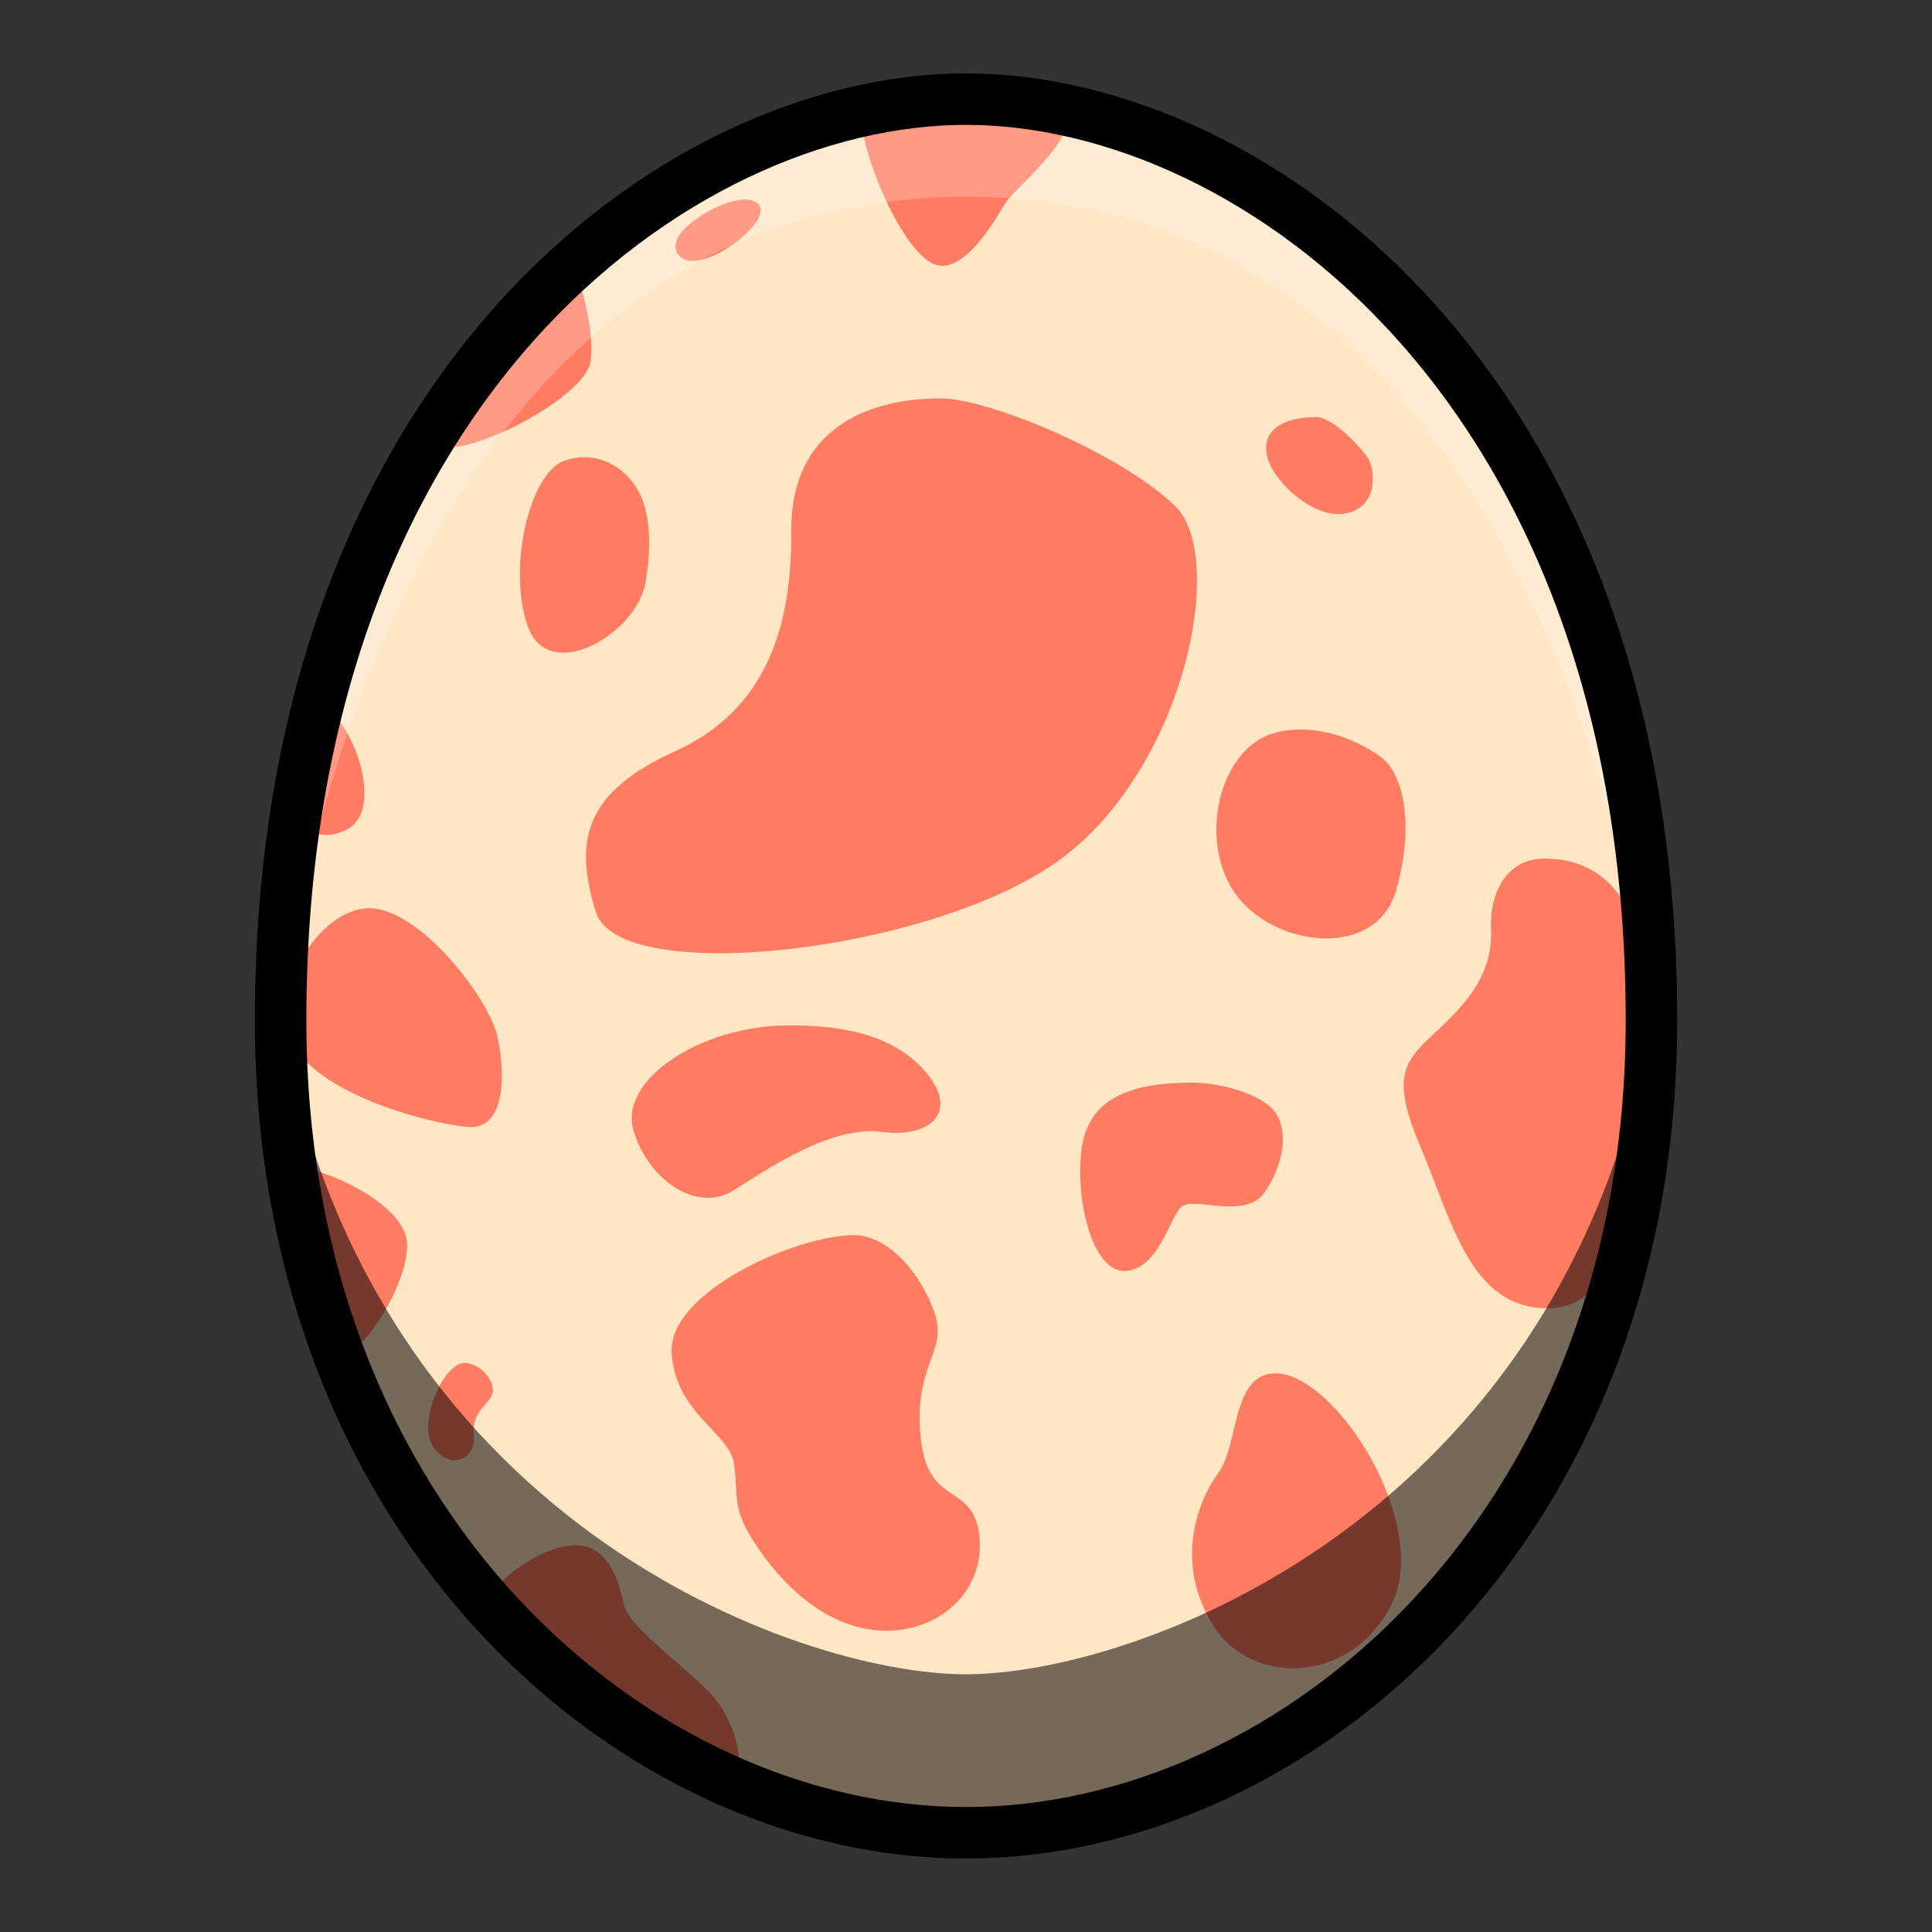 <?xml version="1.0" encoding="UTF-8" standalone="no"?>
<!-- Created with Inkscape (http://www.inkscape.org/) -->

<svg
   xmlns:dc="http://purl.org/dc/elements/1.1/"
   xmlns:cc="http://creativecommons.org/ns#"
   xmlns:rdf="http://www.w3.org/1999/02/22-rdf-syntax-ns#"
   xmlns:svg="http://www.w3.org/2000/svg"
   xmlns="http://www.w3.org/2000/svg"
   xmlns:sodipodi="http://sodipodi.sourceforge.net/DTD/sodipodi-0.dtd"
   xmlns:inkscape="http://www.inkscape.org/namespaces/inkscape"
   width="150"
   height="150"
   viewBox="0 0 39.687 39.687"
   version="1.1"
   id="svg8"
   inkscape:version="0.92.4 (5da689c313, 2019-01-14)"
   sodipodi:docname="MHST2-Kulu-Ya-Ku Egg.svg">
  <rect x="0" y="0" width="39.687" height="39.687" fill="#333333" stroke="none"/>
  <defs
     id="defs2" />
  <sodipodi:namedview
     id="base"
     pagecolor="#ffffff"
     bordercolor="#666666"
     borderopacity="1.0"
     inkscape:pageopacity="0.0"
     inkscape:pageshadow="2"
     inkscape:zoom="1.979899"
     inkscape:cx="57.659069"
     inkscape:cy="77.981759"
     inkscape:document-units="px"
     inkscape:current-layer="layer1"
     showgrid="false"
     units="px"
     inkscape:window-width="1304"
     inkscape:window-height="745"
     inkscape:window-x="-8"
     inkscape:window-y="-8"
     inkscape:window-maximized="1"
     showguides="true"
     inkscape:guide-bbox="true"
     inkscape:snap-smooth-nodes="true">
    <inkscape:grid
       type="xygrid"
       id="grid878" />
  </sodipodi:namedview>
  <g
     inkscape:label="Layer 1"
     inkscape:groupmode="layer"
     id="layer1"
     transform="translate(0,-257.313)">
    <path
       inkscape:connector-curvature="0"
       style="fill:#ffe6c4;fill-opacity:1;stroke:none;stroke-width:1.058;stroke-linecap:butt;stroke-linejoin:miter;stroke-miterlimit:4;stroke-dasharray:none;stroke-opacity:1"
       d="m 19.844,259.349 c -5.953,0 -14.08,5.977 -14.08,18.922 0,10.442 7.34,16.691 14.08,16.691 6.74,0 14.08,-6.25 14.08,-16.691 0,-12.946 -8.127,-18.922 -14.08,-18.922 z"
       id="path4584-5" />
    <path
       style="fill:#ff7b62;fill-opacity:1;stroke:none;stroke-width:0.265px;stroke-linecap:butt;stroke-linejoin:miter;stroke-opacity:1"
       d="m 6.662,271.799 c 0.697,0.532 1.181,2.162 0.484,2.54 -0.697,0.378 -1.016,-0.213 -1.016,-0.213 z"
       id="path4667"
       inkscape:connector-curvature="0" />
    <path
       style="fill:#ff7b62;fill-opacity:1;stroke:none;stroke-width:0.265px;stroke-linecap:butt;stroke-linejoin:miter;stroke-opacity:1"
       d="m 19.327,265.497 c -1.57,0 -3.09,0.668 -3.074,2.74 0.017,2.071 -0.585,3.692 -2.389,4.51 -1.804,0.819 -2.105,1.787 -1.62,3.307 0.484,1.52 6.678,0.848 9.371,-0.971 2.693,-1.819 3.614,-6.307 2.528,-7.371 -1.087,-1.063 -3.821,-2.215 -4.816,-2.215 z"
       id="path4635"
       inkscape:connector-curvature="0" />
    <path
       style="fill:#ff7b62;fill-opacity:1;stroke:none;stroke-width:0.265px;stroke-linecap:butt;stroke-linejoin:miter;stroke-opacity:1"
       d="m 11.587,266.779 c -0.709,0.263 -1.169,2.197 -0.744,3.402 0.425,1.205 2.244,0.165 2.421,-0.921 0.089,-0.547 0.143,-1.313 -0.148,-1.856 -0.287,-0.535 -0.914,-0.853 -1.529,-0.624 z"
       id="path4637"
       inkscape:connector-curvature="0"
       sodipodi:nodetypes="sssss" />
    <path
       style="fill:#ff7b62;fill-opacity:1;stroke:none;stroke-width:0.265px;stroke-linecap:butt;stroke-linejoin:miter;stroke-opacity:1"
       d="m 16.22,278.376 c -1.837,0 -3.508,1.119 -3.207,2.155 0.301,1.036 1.32,1.704 2.055,1.236 0.735,-0.468 2.021,-1.336 3.04,-1.203 1.019,0.134 1.604,-0.418 0.902,-1.236 -0.702,-0.819 -1.854,-0.952 -2.79,-0.952 z"
       id="path4639"
       inkscape:connector-curvature="0" />
    <path
       style="fill:#ff7b62;fill-opacity:1;stroke:none;stroke-width:0.265px;stroke-linecap:butt;stroke-linejoin:miter;stroke-opacity:1"
       d="m 7.584,275.97 c 1.036,0 2.472,1.854 2.639,2.656 0.167,0.802 0.15,1.904 -0.618,1.837 -0.768,-0.067 -2.957,-0.635 -3.558,-1.654 -0.601,-1.019 0.484,-2.84 1.537,-2.84 z"
       id="path4641"
       inkscape:connector-curvature="0" />
    <path
       style="fill:#ff7b62;fill-opacity:1;stroke:none;stroke-width:0.265px;stroke-linecap:butt;stroke-linejoin:miter;stroke-opacity:1"
       d="m 17.54,282.685 c -1.169,0 -3.842,1.169 -3.742,2.439 0.1,1.27 1.203,1.604 1.286,2.288 0.084,0.685 -0.05,0.885 0.434,1.62 0.484,0.735 1.336,1.67 2.506,1.771 1.169,0.1 2.204,-0.738 2.097,-1.907 -0.106,-1.169 -1.069,-0.573 -1.211,-2.073 -0.142,-1.5 0.555,-1.725 0.295,-2.516 -0.26,-0.791 -0.935,-1.622 -1.666,-1.622 z"
       id="path4643"
       inkscape:connector-curvature="0" />
    <path
       style="fill:#ff7b62;fill-opacity:1;stroke:none;stroke-width:0.265px;stroke-linecap:butt;stroke-linejoin:miter;stroke-opacity:1"
       d="m 26.198,285.524 c -0.898,0 -0.744,1.465 -1.169,2.043 -0.425,0.579 -0.91,1.831 -0.118,3.118 0.791,1.287 2.847,1.228 3.673,-0.413 0.827,-1.642 -1.146,-4.748 -2.386,-4.748 z"
       id="path4645"
       inkscape:connector-curvature="0" />
    <path
       style="fill:#ff7b62;fill-opacity:1;stroke:none;stroke-width:0.265px;stroke-linecap:butt;stroke-linejoin:miter;stroke-opacity:1"
       d="m 31.722,274.951 c -0.718,0 -1.128,0.618 -1.094,1.47 0.033,0.852 -0.426,1.428 -1.086,2.046 -0.66,0.618 -1.011,0.885 -0.359,2.414 0.651,1.528 1.019,3.307 2.614,3.307 1.595,0 1.938,-2.586 2.079,-5.067 0.142,-2.48 -0.435,-4.171 -2.155,-4.171 z"
       id="path4647"
       inkscape:connector-curvature="0" />
    <path
       style="fill:#ff7b62;fill-opacity:1;stroke:none;stroke-width:0.265px;stroke-linecap:butt;stroke-linejoin:miter;stroke-opacity:1"
       d="m 26.234,272.354 c -1.207,0.286 -1.642,2.256 -0.839,3.343 0.803,1.087 2.882,1.323 3.284,-0.095 0.402,-1.417 0.121,-2.435 -0.331,-2.752 -0.535,-0.376 -1.332,-0.681 -2.114,-0.496 z"
       id="path4649"
       inkscape:connector-curvature="0"
       sodipodi:nodetypes="sssss" />
    <path
       style="fill:#ff7b62;fill-opacity:1;stroke:none;stroke-width:0.265px;stroke-linecap:butt;stroke-linejoin:miter;stroke-opacity:1"
       d="m 27.044,265.881 c -0.593,0 -1.102,0.2 -1.027,0.743 0.075,0.543 0.969,1.37 1.629,1.236 0.66,-0.134 0.601,-0.852 0.476,-1.094 -0.125,-0.242 -0.752,-0.885 -1.077,-0.885 z"
       id="path4651"
       inkscape:connector-curvature="0" />
    <path
       style="fill:#ff7b62;fill-opacity:1;stroke:none;stroke-width:0.265px;stroke-linecap:butt;stroke-linejoin:miter;stroke-opacity:1"
       d="m 19.348,262.775 c -0.732,0 -1.677,-2.362 -1.642,-3.012 0.035,-0.65 3.981,-0.709 4.205,-0.154 0.224,0.555 -1.11,1.618 -1.264,1.878 -0.154,0.26 -0.721,1.287 -1.299,1.287 z"
       id="path4653"
       inkscape:connector-curvature="0" />
    <path
       style="fill:#ff7b62;fill-opacity:1;stroke:none;stroke-width:0.265px;stroke-linecap:butt;stroke-linejoin:miter;stroke-opacity:1"
       d="m 15.367,261.416 c -0.479,-0.073 -1.866,0.709 -1.394,1.169 0.472,0.461 2.327,-1.028 1.394,-1.169 z"
       id="path4655"
       inkscape:connector-curvature="0"
       sodipodi:nodetypes="scs" />
    <path
       style="fill:#ff7b62;fill-opacity:1;stroke:none;stroke-width:0.265px;stroke-linecap:butt;stroke-linejoin:miter;stroke-opacity:1"
       d="m 11.8,262.786 c 0,0 0.437,1.181 0.331,1.949 -0.106,0.768 -2.669,2.055 -3.154,1.713 -0.484,-0.343 2.823,-3.662 2.823,-3.662 z"
       id="path4657"
       inkscape:connector-curvature="0" />
    <path
       style="fill:#ff7b62;fill-opacity:1;stroke:none;stroke-width:0.265px;stroke-linecap:butt;stroke-linejoin:miter;stroke-opacity:1"
       d="m 24.489,279.553 c -1.295,0 -2.138,0.334 -2.272,1.37 -0.134,1.036 0.226,2.547 0.91,2.497 0.685,-0.05 0.894,-1.102 1.144,-1.32 0.251,-0.217 1.32,0.284 1.712,-0.301 0.393,-0.585 0.468,-1.211 0.242,-1.595 -0.226,-0.384 -1.094,-0.651 -1.737,-0.651 z"
       id="path4659"
       inkscape:connector-curvature="0" />
    <path
       style="fill:#ff7b62;fill-opacity:1;stroke:none;stroke-width:0.265px;stroke-linecap:butt;stroke-linejoin:miter;stroke-opacity:1"
       d="m 6.059,281.284 c 0.543,0 2.28,0.744 2.303,1.583 0.024,0.839 -0.969,2.398 -1.358,2.209 -0.39,-0.189 -0.945,-3.792 -0.945,-3.792 z"
       id="path4661"
       inkscape:connector-curvature="0" />
    <path
       style="fill:#ff7b62;fill-opacity:1;stroke:none;stroke-width:0.265px;stroke-linecap:butt;stroke-linejoin:miter;stroke-opacity:1"
       d="m 9.568,285.311 c -0.434,-0.047 -1.004,1.205 -0.673,1.713 0.331,0.508 0.898,0.283 0.839,-0.236 -0.059,-0.52 0.366,-0.638 0.39,-0.886 0.024,-0.248 -0.248,-0.557 -0.555,-0.591 z"
       id="path4663"
       inkscape:connector-curvature="0"
       sodipodi:nodetypes="sssss" />
    <path
       style="fill:#ff7b62;fill-opacity:1;stroke:none;stroke-width:0.265px;stroke-linecap:butt;stroke-linejoin:miter;stroke-opacity:1"
       d="m 11.824,289.056 c -0.756,0 -1.784,0.839 -1.76,1.146 0.024,0.307 4.737,3.815 4.996,3.626 0.26,-0.189 0.094,-1.158 -0.508,-1.772 -0.602,-0.614 -1.642,-1.335 -1.736,-1.784 -0.094,-0.449 -0.307,-1.217 -0.992,-1.217 z"
       id="path4665"
       inkscape:connector-curvature="0"
       sodipodi:nodetypes="sccccs" />
    <path
       style="opacity:0.238;fill:#ffffff;fill-opacity:1;stroke:none;stroke-width:0.265px;stroke-linecap:butt;stroke-linejoin:miter;stroke-opacity:1"
       d="m 19.844,259.349 c -8.886,0 -14.08,9.481 -14.08,18.922 0,0 1.718,-16.918 14.08,-16.918 12.362,0 14.08,16.918 14.08,16.918 0,-9.442 -5.194,-18.922 -14.08,-18.922 z"
       id="path4669"
       inkscape:connector-curvature="0"
       sodipodi:nodetypes="scscs" />
    <path
       style="opacity:0.541;fill:#000000;stroke:none;stroke-width:0.265px;stroke-linecap:butt;stroke-linejoin:miter;stroke-opacity:1"
       d="m 5.764,278.272 c 0.25,12.682 10.938,16.691 14.08,16.691 3.141,0 13.83,-4.009 14.08,-16.691 -1.822,10.27 -10.606,13.434 -14.08,13.434 -3.473,0 -12.258,-3.164 -14.08,-13.434 z"
       id="path4617"
       inkscape:connector-curvature="0" />
    <path
       style="fill:none;stroke:#000000;stroke-width:1.058;stroke-linecap:butt;stroke-linejoin:miter;stroke-miterlimit:4;stroke-dasharray:none;stroke-opacity:1"
       d="m 19.844,259.349 c -5.953,0 -14.08,5.977 -14.08,18.922 0,10.442 7.34,16.691 14.08,16.691 6.74,0 14.08,-6.25 14.08,-16.691 0,-12.946 -8.127,-18.922 -14.08,-18.922 z"
       id="path4584"
       inkscape:connector-curvature="0" />
  </g>
</svg>
